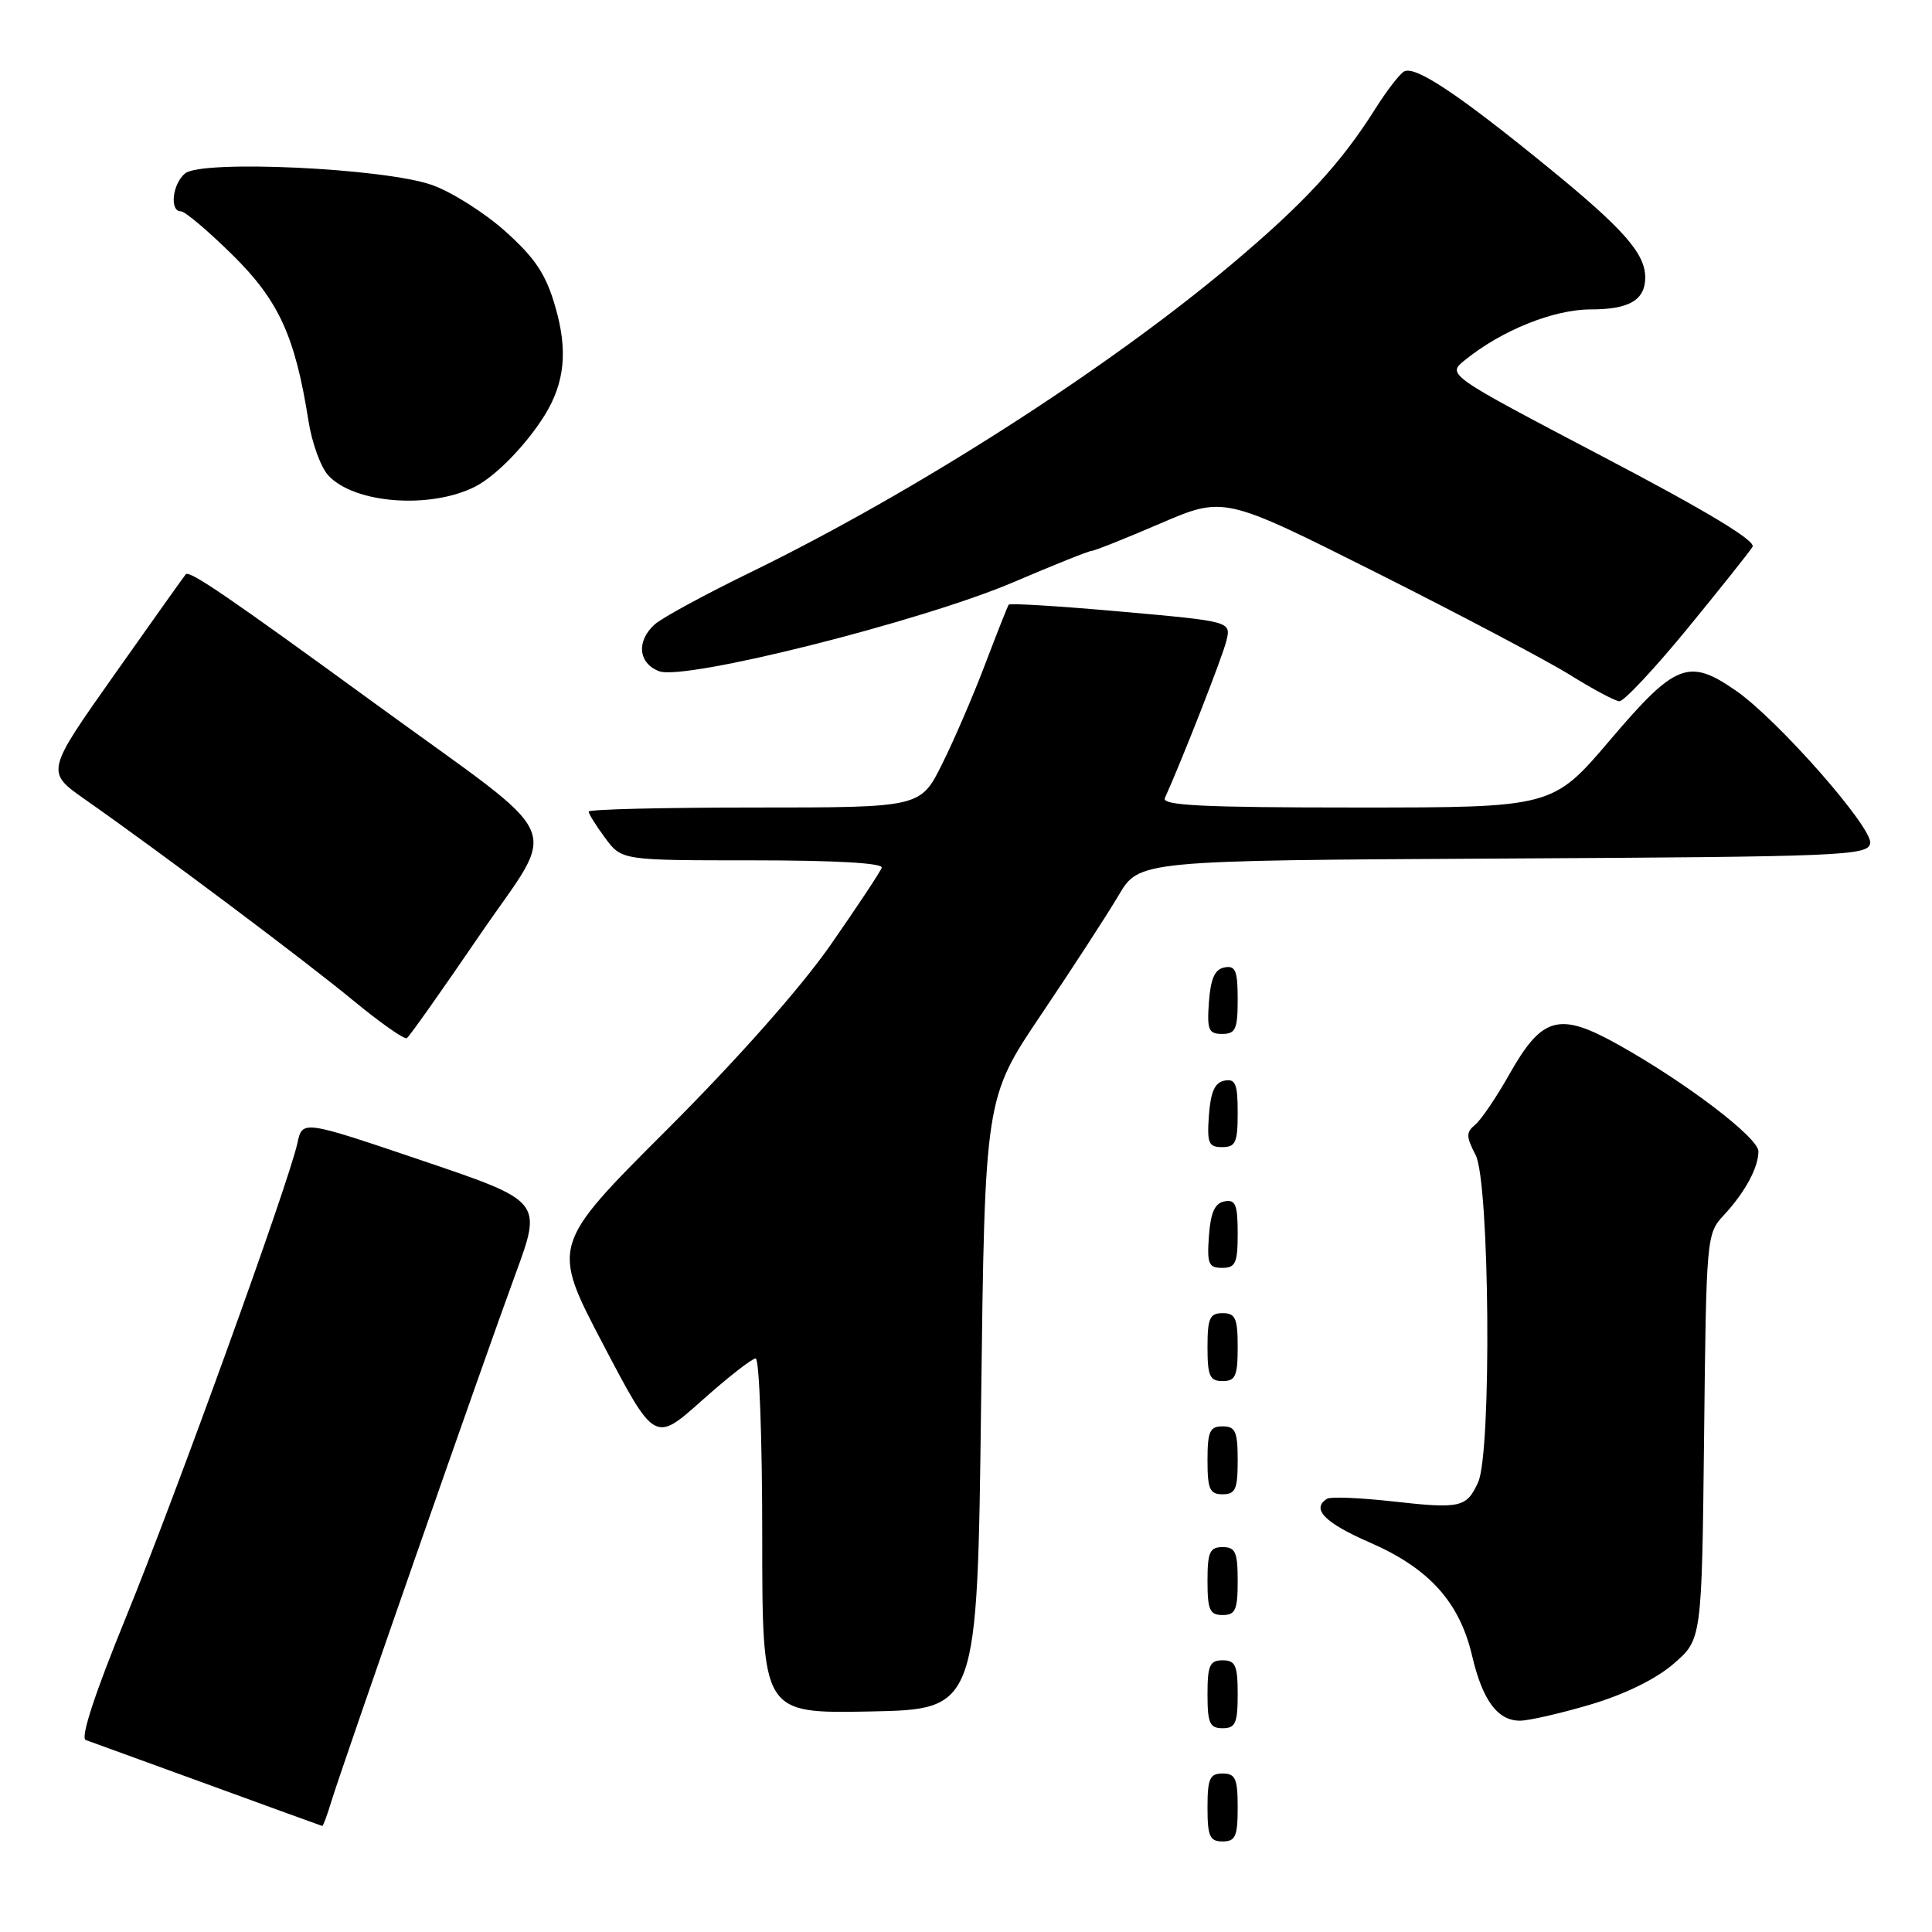 <?xml version="1.0" encoding="UTF-8" standalone="no"?>
<!DOCTYPE svg PUBLIC "-//W3C//DTD SVG 1.1//EN" "http://www.w3.org/Graphics/SVG/1.1/DTD/svg11.dtd" >
<svg xmlns="http://www.w3.org/2000/svg" xmlns:xlink="http://www.w3.org/1999/xlink" version="1.1" viewBox="0 0 256 256">
 <g >
 <path fill="currentColor"
d=" M 164.00 239.50 C 164.00 235.67 163.70 235.00 162.00 235.00 C 160.30 235.00 160.00 235.67 160.00 239.50 C 160.00 243.33 160.30 244.00 162.00 244.00 C 163.70 244.00 164.00 243.33 164.00 239.50 Z  M 43.89 238.75 C 45.29 234.14 64.04 180.41 68.30 168.83 C 71.85 159.17 71.85 159.17 55.96 153.79 C 40.07 148.41 40.07 148.41 39.41 151.46 C 38.25 156.78 23.38 197.90 16.68 214.32 C 12.55 224.43 10.63 230.29 11.36 230.56 C 11.99 230.78 19.25 233.43 27.50 236.43 C 35.75 239.44 42.59 241.93 42.70 241.95 C 42.81 241.98 43.35 240.54 43.89 238.75 Z  M 164.00 224.50 C 164.00 220.67 163.70 220.00 162.00 220.00 C 160.30 220.00 160.00 220.67 160.00 224.50 C 160.00 228.33 160.30 229.00 162.00 229.00 C 163.70 229.00 164.00 228.33 164.00 224.50 Z  M 210.75 225.86 C 215.29 224.51 219.41 222.49 221.75 220.47 C 225.50 217.23 225.50 217.23 225.80 190.37 C 226.09 163.82 226.12 163.48 228.43 161.00 C 231.21 158.01 233.00 154.71 233.00 152.56 C 233.00 150.75 223.42 143.45 214.44 138.43 C 206.59 134.04 204.34 134.65 199.98 142.38 C 198.29 145.38 196.26 148.37 195.48 149.02 C 194.25 150.04 194.25 150.59 195.53 153.05 C 197.39 156.66 197.67 192.43 195.86 196.40 C 194.33 199.77 193.52 199.95 184.51 198.94 C 180.22 198.46 176.32 198.30 175.85 198.59 C 173.70 199.92 175.51 201.78 181.53 204.40 C 189.37 207.81 193.40 212.29 195.06 219.40 C 196.44 225.29 198.43 228.00 201.40 228.00 C 202.56 228.00 206.76 227.04 210.75 225.86 Z  M 130.00 186.00 C 130.50 145.50 130.50 145.50 138.00 134.38 C 142.12 128.26 146.72 121.18 148.22 118.64 C 150.94 114.02 150.94 114.02 199.21 113.76 C 244.21 113.52 247.50 113.38 247.81 111.75 C 248.20 109.73 235.57 95.36 230.01 91.51 C 223.77 87.18 222.01 87.87 213.39 98.00 C 205.74 107.00 205.74 107.00 179.76 107.00 C 159.35 107.00 153.91 106.73 154.35 105.75 C 156.69 100.56 161.99 87.02 162.50 84.92 C 163.13 82.34 163.13 82.34 148.53 81.04 C 140.50 80.32 133.81 79.91 133.66 80.12 C 133.51 80.33 132.11 83.88 130.54 88.00 C 128.98 92.12 126.41 98.09 124.83 101.25 C 121.97 107.00 121.97 107.00 99.99 107.00 C 87.89 107.00 78.00 107.24 78.00 107.54 C 78.00 107.84 78.98 109.41 80.19 111.04 C 82.38 114.00 82.38 114.00 99.77 114.00 C 110.69 114.00 117.04 114.36 116.83 114.98 C 116.65 115.52 113.59 120.13 110.04 125.23 C 106.06 130.93 97.69 140.38 88.31 149.75 C 73.04 165.01 73.04 165.01 79.89 178.08 C 86.75 191.16 86.75 191.16 93.00 185.58 C 96.44 182.51 99.65 180.00 100.13 180.00 C 100.61 180.00 101.00 190.59 101.00 203.53 C 101.00 227.05 101.00 227.05 115.25 226.78 C 129.50 226.50 129.50 226.50 130.00 186.00 Z  M 164.00 209.50 C 164.00 205.67 163.70 205.00 162.00 205.00 C 160.30 205.00 160.00 205.67 160.00 209.50 C 160.00 213.33 160.30 214.00 162.00 214.00 C 163.70 214.00 164.00 213.33 164.00 209.50 Z  M 164.00 193.50 C 164.00 189.67 163.70 189.00 162.00 189.00 C 160.30 189.00 160.00 189.67 160.00 193.50 C 160.00 197.33 160.30 198.00 162.00 198.00 C 163.70 198.00 164.00 197.33 164.00 193.50 Z  M 164.00 178.50 C 164.00 174.67 163.70 174.00 162.00 174.00 C 160.30 174.00 160.00 174.67 160.00 178.50 C 160.00 182.33 160.30 183.00 162.00 183.00 C 163.70 183.00 164.00 182.33 164.00 178.50 Z  M 164.00 163.43 C 164.00 159.61 163.71 158.91 162.25 159.19 C 160.97 159.43 160.42 160.66 160.19 163.76 C 159.92 167.47 160.14 168.00 161.94 168.00 C 163.72 168.00 164.00 167.38 164.00 163.43 Z  M 164.00 147.43 C 164.00 143.61 163.71 142.91 162.25 143.19 C 160.97 143.43 160.42 144.66 160.19 147.76 C 159.92 151.47 160.14 152.00 161.94 152.00 C 163.72 152.00 164.00 151.38 164.00 147.43 Z  M 63.45 124.07 C 74.05 108.53 75.62 112.11 50.02 93.46 C 30.14 78.98 25.11 75.54 24.61 76.10 C 24.42 76.32 20.16 82.30 15.16 89.39 C 6.06 102.28 6.06 102.28 11.28 105.94 C 21.19 112.88 40.40 127.28 46.84 132.60 C 50.40 135.53 53.57 137.76 53.91 137.56 C 54.24 137.35 58.53 131.28 63.45 124.07 Z  M 164.00 132.43 C 164.00 128.61 163.71 127.91 162.25 128.19 C 160.97 128.43 160.42 129.66 160.19 132.76 C 159.92 136.47 160.14 137.00 161.94 137.00 C 163.72 137.00 164.00 136.38 164.00 132.43 Z  M 223.57 83.32 C 227.93 78.00 231.82 73.11 232.22 72.46 C 232.70 71.67 226.17 67.73 212.32 60.47 C 191.71 49.65 191.71 49.65 194.10 47.72 C 198.96 43.78 205.86 41.00 210.77 41.00 C 215.89 41.00 218.00 39.76 218.00 36.76 C 218.00 33.59 215.12 30.32 205.16 22.20 C 193.15 12.40 187.44 8.61 186.02 9.49 C 185.41 9.86 183.74 12.04 182.29 14.33 C 177.67 21.68 172.73 27.01 163.00 35.18 C 146.45 49.07 121.14 65.26 99.50 75.81 C 93.45 78.75 87.71 81.87 86.75 82.74 C 84.29 84.95 84.57 87.89 87.34 88.94 C 90.73 90.23 122.15 82.33 134.32 77.13 C 139.63 74.86 144.27 73.00 144.63 73.00 C 144.99 73.00 149.09 71.37 153.73 69.37 C 162.18 65.74 162.18 65.74 182.34 75.86 C 193.43 81.43 204.97 87.53 208.00 89.41 C 211.03 91.30 213.98 92.88 214.57 92.92 C 215.15 92.96 219.20 88.65 223.57 83.32 Z  M 63.00 64.46 C 65.74 63.05 69.77 58.90 72.19 54.99 C 74.85 50.67 75.26 46.41 73.57 40.61 C 72.34 36.35 70.92 34.21 66.99 30.68 C 64.24 28.21 59.85 25.43 57.24 24.51 C 50.93 22.28 26.73 21.15 24.52 22.98 C 22.84 24.38 22.44 28.00 23.97 28.00 C 24.51 28.00 27.57 30.59 30.78 33.75 C 36.94 39.82 39.10 44.53 40.88 55.80 C 41.33 58.67 42.50 61.90 43.48 62.97 C 46.88 66.73 57.03 67.51 63.00 64.46 Z "/>
</g>
</svg>
